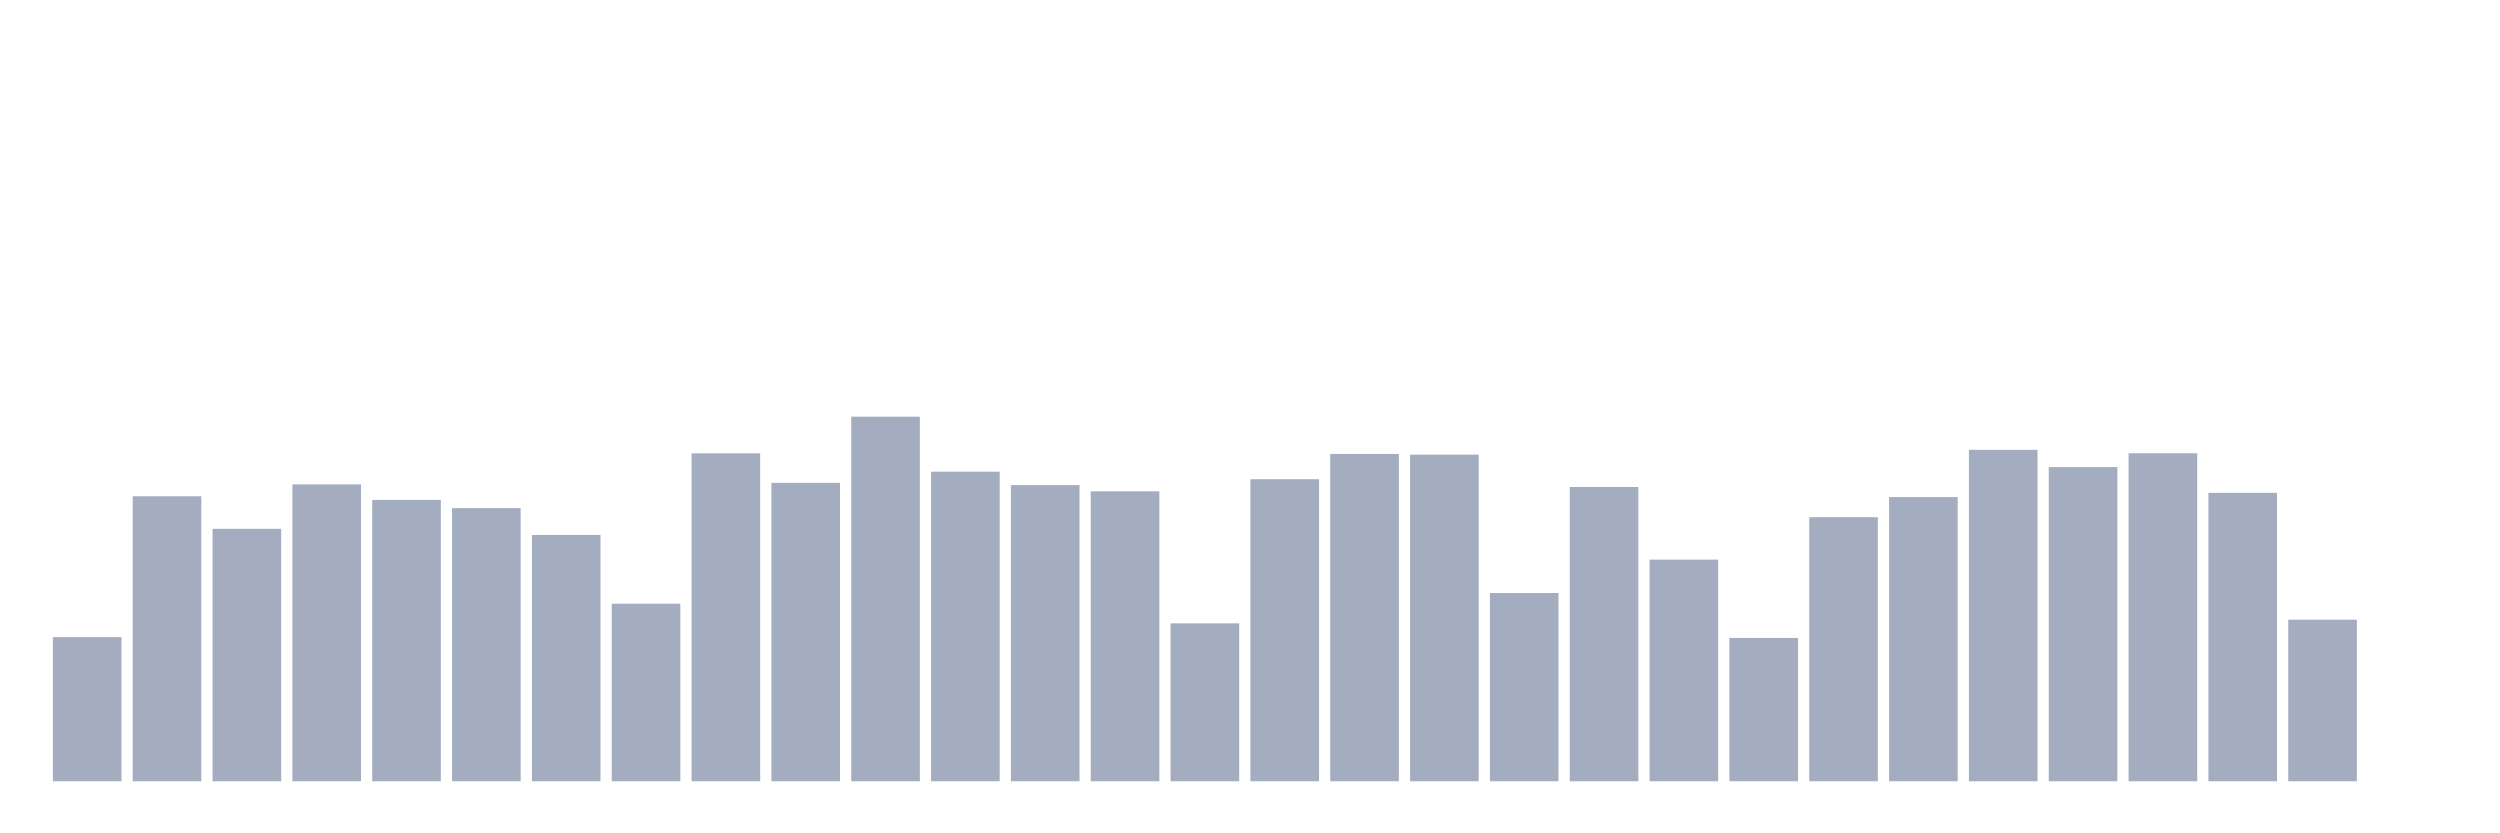 <svg xmlns="http://www.w3.org/2000/svg" viewBox="0 0 480 160"><g transform="translate(10,10)"><rect class="bar" x="0.153" width="13.175" y="112.325" height="27.675" fill="rgb(164,173,192)"></rect><rect class="bar" x="15.482" width="13.175" y="85.282" height="54.718" fill="rgb(164,173,192)"></rect><rect class="bar" x="30.81" width="13.175" y="91.535" height="48.465" fill="rgb(164,173,192)"></rect><rect class="bar" x="46.138" width="13.175" y="83.002" height="56.998" fill="rgb(164,173,192)"></rect><rect class="bar" x="61.466" width="13.175" y="85.982" height="54.018" fill="rgb(164,173,192)"></rect><rect class="bar" x="76.794" width="13.175" y="87.562" height="52.438" fill="rgb(164,173,192)"></rect><rect class="bar" x="92.123" width="13.175" y="92.709" height="47.291" fill="rgb(164,173,192)"></rect><rect class="bar" x="107.451" width="13.175" y="105.914" height="34.086" fill="rgb(164,173,192)"></rect><rect class="bar" x="122.779" width="13.175" y="77.043" height="62.957" fill="rgb(164,173,192)"></rect><rect class="bar" x="138.107" width="13.175" y="82.709" height="57.291" fill="rgb(164,173,192)"></rect><rect class="bar" x="153.436" width="13.175" y="70" height="70" fill="rgb(164,173,192)"></rect><rect class="bar" x="168.764" width="13.175" y="80.564" height="59.436" fill="rgb(164,173,192)"></rect><rect class="bar" x="184.092" width="13.175" y="83.138" height="56.862" fill="rgb(164,173,192)"></rect><rect class="bar" x="199.42" width="13.175" y="84.334" height="55.666" fill="rgb(164,173,192)"></rect><rect class="bar" x="214.748" width="13.175" y="109.684" height="30.316" fill="rgb(164,173,192)"></rect><rect class="bar" x="230.077" width="13.175" y="82.009" height="57.991" fill="rgb(164,173,192)"></rect><rect class="bar" x="245.405" width="13.175" y="77.156" height="62.844" fill="rgb(164,173,192)"></rect><rect class="bar" x="260.733" width="13.175" y="77.291" height="62.709" fill="rgb(164,173,192)"></rect><rect class="bar" x="276.061" width="13.175" y="103.86" height="36.14" fill="rgb(164,173,192)"></rect><rect class="bar" x="291.39" width="13.175" y="83.499" height="56.501" fill="rgb(164,173,192)"></rect><rect class="bar" x="306.718" width="13.175" y="97.449" height="42.551" fill="rgb(164,173,192)"></rect><rect class="bar" x="322.046" width="13.175" y="112.483" height="27.517" fill="rgb(164,173,192)"></rect><rect class="bar" x="337.374" width="13.175" y="89.3" height="50.7" fill="rgb(164,173,192)"></rect><rect class="bar" x="352.702" width="13.175" y="85.44" height="54.56" fill="rgb(164,173,192)"></rect><rect class="bar" x="368.031" width="13.175" y="76.366" height="63.634" fill="rgb(164,173,192)"></rect><rect class="bar" x="383.359" width="13.175" y="79.684" height="60.316" fill="rgb(164,173,192)"></rect><rect class="bar" x="398.687" width="13.175" y="77.02" height="62.98" fill="rgb(164,173,192)"></rect><rect class="bar" x="414.015" width="13.175" y="84.628" height="55.372" fill="rgb(164,173,192)"></rect><rect class="bar" x="429.344" width="13.175" y="108.984" height="31.016" fill="rgb(164,173,192)"></rect><rect class="bar" x="444.672" width="13.175" y="140" height="0" fill="rgb(164,173,192)"></rect></g></svg>